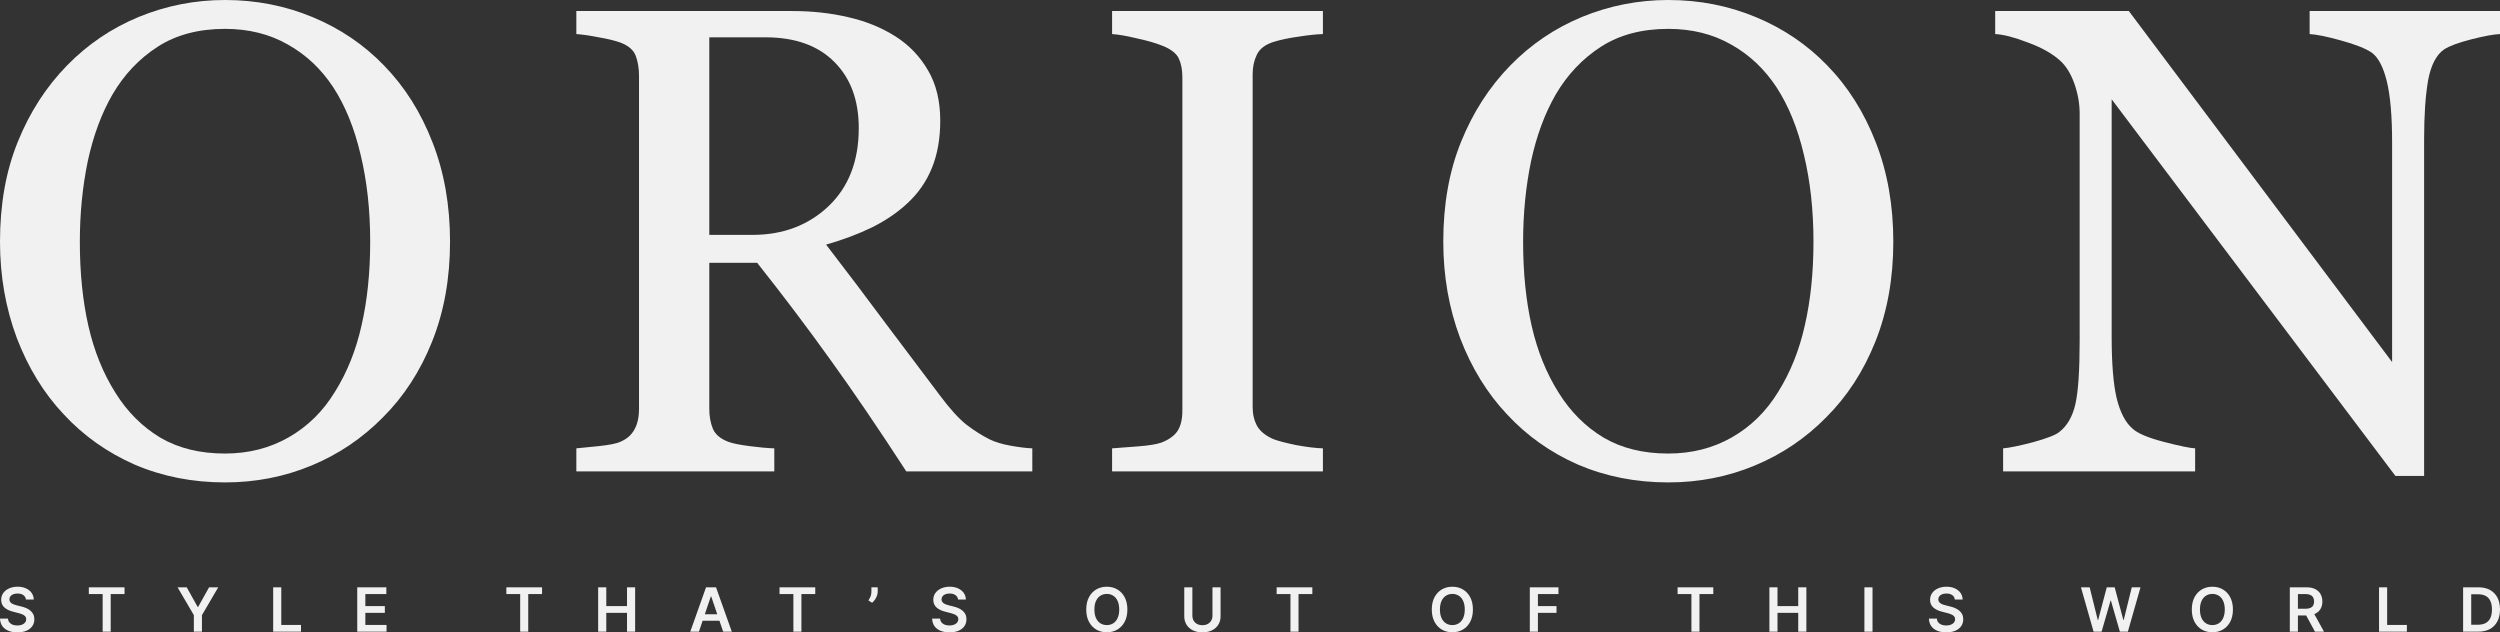 <svg width="170" height="43" viewBox="0 0 170 43" fill="none" xmlns="http://www.w3.org/2000/svg">
<rect x="0" y="0" width="170" height="43" fill="#333333" stroke="none"/>
<path d="M26.115 4.456C27.521 5.898 28.62 7.64 29.413 9.685C30.206 11.714 30.602 13.964 30.602 16.435C30.602 18.921 30.198 21.178 29.391 23.208C28.583 25.237 27.461 26.965 26.025 28.392C24.634 29.804 23.019 30.892 21.179 31.657C19.34 32.422 17.38 32.804 15.301 32.804C13.088 32.804 11.038 32.4 9.154 31.591C7.284 30.767 5.676 29.627 4.33 28.171C2.984 26.745 1.922 25.017 1.144 22.987C0.381 20.943 0 18.759 0 16.435C0 13.891 0.404 11.626 1.212 9.64C2.019 7.64 3.134 5.912 4.554 4.456C5.96 3.015 7.591 1.912 9.445 1.147C11.315 0.382 13.267 0 15.301 0C17.41 0 19.399 0.39 21.269 1.169C23.139 1.949 24.754 3.044 26.115 4.456ZM22.772 26.649C23.61 25.311 24.216 23.796 24.59 22.105C24.978 20.413 25.173 18.524 25.173 16.435C25.173 14.288 24.956 12.317 24.522 10.523C24.103 8.729 23.483 7.199 22.66 5.934C21.837 4.684 20.805 3.714 19.564 3.022C18.323 2.316 16.902 1.963 15.301 1.963C13.506 1.963 11.981 2.368 10.724 3.177C9.468 3.986 8.443 5.067 7.651 6.42C6.903 7.714 6.342 9.229 5.968 10.964C5.609 12.7 5.429 14.523 5.429 16.435C5.429 18.553 5.624 20.465 6.013 22.171C6.402 23.877 7.015 25.392 7.853 26.715C8.66 28.01 9.677 29.024 10.904 29.76C12.13 30.48 13.596 30.841 15.301 30.841C16.902 30.841 18.345 30.473 19.631 29.738C20.918 29.002 21.965 27.973 22.772 26.649Z" fill="#F1F1F1"/>
<path d="M70.197 32.054H61.627C59.727 29.127 58.007 26.598 56.466 24.465C54.941 22.333 53.28 20.134 51.486 17.869H48.232V27.796C48.232 28.311 48.315 28.767 48.479 29.164C48.644 29.547 48.995 29.841 49.534 30.047C49.803 30.149 50.274 30.245 50.947 30.333C51.62 30.422 52.188 30.473 52.652 30.488V32.054H39.191V30.488C39.55 30.458 40.066 30.407 40.739 30.333C41.427 30.26 41.906 30.164 42.175 30.047C42.623 29.855 42.945 29.576 43.139 29.208C43.349 28.841 43.453 28.37 43.453 27.796V5.162C43.453 4.647 43.379 4.192 43.229 3.794C43.08 3.397 42.728 3.096 42.175 2.89C41.801 2.758 41.315 2.64 40.716 2.537C40.118 2.419 39.609 2.346 39.191 2.316V0.75H53.886C55.232 0.75 56.496 0.89 57.678 1.169C58.859 1.434 59.929 1.868 60.886 2.471C61.813 3.059 62.554 3.831 63.107 4.787C63.661 5.728 63.937 6.868 63.937 8.207C63.937 9.413 63.75 10.479 63.376 11.405C63.002 12.332 62.449 13.133 61.716 13.81C61.043 14.442 60.235 14.994 59.293 15.464C58.351 15.92 57.311 16.31 56.175 16.634C57.745 18.678 59.046 20.399 60.078 21.796C61.125 23.193 62.404 24.892 63.915 26.892C64.573 27.774 65.164 28.429 65.687 28.855C66.226 29.267 66.757 29.605 67.28 29.87C67.669 30.061 68.155 30.208 68.739 30.311C69.322 30.414 69.808 30.473 70.197 30.488V32.054ZM58.396 8.714C58.396 6.817 57.842 5.317 56.736 4.214C55.629 3.096 54.066 2.537 52.046 2.537H48.232V15.972H51.171C53.236 15.972 54.956 15.325 56.332 14.03C57.708 12.722 58.396 10.949 58.396 8.714Z" fill="#F1F1F1"/>
<path d="M89.958 32.054H75.622V30.488C76.026 30.458 76.609 30.414 77.372 30.355C78.135 30.297 78.673 30.208 78.987 30.091C79.481 29.899 79.84 29.642 80.064 29.319C80.288 28.98 80.401 28.517 80.401 27.929V5.25C80.401 4.736 80.318 4.309 80.154 3.971C79.989 3.618 79.6 3.324 78.987 3.088C78.538 2.912 77.97 2.75 77.282 2.603C76.609 2.441 76.056 2.346 75.622 2.316V0.75H89.958V2.316C89.495 2.331 88.941 2.39 88.298 2.493C87.655 2.581 87.094 2.699 86.615 2.846C86.047 3.022 85.666 3.309 85.471 3.706C85.277 4.103 85.18 4.544 85.18 5.03V27.686C85.18 28.171 85.284 28.605 85.494 28.988C85.718 29.355 86.092 29.649 86.615 29.87C86.93 29.988 87.438 30.12 88.141 30.267C88.859 30.399 89.465 30.473 89.958 30.488V32.054Z" fill="#F1F1F1"/>
<path d="M124.258 4.456C125.664 5.898 126.763 7.64 127.556 9.685C128.349 11.714 128.745 13.964 128.745 16.435C128.745 18.921 128.341 21.178 127.534 23.208C126.726 25.237 125.604 26.965 124.168 28.392C122.777 29.804 121.162 30.892 119.322 31.657C117.482 32.422 115.523 32.804 113.444 32.804C111.23 32.804 109.181 32.4 107.297 31.591C105.427 30.767 103.819 29.627 102.473 28.171C101.127 26.745 100.065 25.017 99.287 22.987C98.524 20.943 98.143 18.759 98.143 16.435C98.143 13.891 98.547 11.626 99.354 9.64C100.162 7.64 101.276 5.912 102.697 4.456C104.103 3.015 105.734 1.912 107.588 1.147C109.458 0.382 111.41 0 113.444 0C115.553 0 117.542 0.39 119.412 1.169C121.282 1.949 122.897 3.044 124.258 4.456ZM120.915 26.649C121.753 25.311 122.358 23.796 122.732 22.105C123.121 20.413 123.316 18.524 123.316 16.435C123.316 14.288 123.099 12.317 122.665 10.523C122.246 8.729 121.626 7.199 120.803 5.934C119.98 4.684 118.948 3.714 117.707 3.022C116.465 2.316 115.044 1.963 113.444 1.963C111.649 1.963 110.124 2.368 108.867 3.177C107.611 3.986 106.586 5.067 105.793 6.42C105.046 7.714 104.485 9.229 104.111 10.964C103.752 12.7 103.572 14.523 103.572 16.435C103.572 18.553 103.767 20.465 104.156 22.171C104.545 23.877 105.158 25.392 105.995 26.715C106.803 28.01 107.82 29.024 109.047 29.76C110.273 30.48 111.739 30.841 113.444 30.841C115.044 30.841 116.488 30.473 117.774 29.738C119.06 29.002 120.107 27.973 120.915 26.649Z" fill="#F1F1F1"/>
<path d="M170 2.316C169.581 2.331 168.938 2.449 168.071 2.669C167.203 2.89 166.582 3.118 166.208 3.353C165.67 3.721 165.303 4.427 165.109 5.471C164.93 6.515 164.84 7.839 164.84 9.442V32.363H162.888L143.593 6.751V22.899C143.593 24.708 143.705 26.098 143.93 27.068C144.169 28.039 144.528 28.73 145.007 29.142C145.351 29.466 146.061 29.767 147.138 30.047C148.215 30.326 148.925 30.473 149.269 30.488V32.054H136.212V30.488C136.616 30.458 137.296 30.319 138.253 30.069C139.211 29.804 139.809 29.569 140.048 29.363C140.572 28.951 140.931 28.326 141.125 27.488C141.32 26.634 141.417 25.186 141.417 23.142V7.721C141.417 7.045 141.297 6.368 141.058 5.692C140.819 5.015 140.497 4.493 140.093 4.125C139.555 3.64 138.822 3.228 137.894 2.89C136.982 2.537 136.242 2.346 135.673 2.316V0.75H144.76L162.664 24.62V9.729C162.664 7.905 162.544 6.508 162.305 5.537C162.065 4.552 161.721 3.897 161.273 3.574C160.854 3.294 160.166 3.022 159.208 2.758C158.266 2.493 157.548 2.346 157.055 2.316V0.75H170V2.316Z" fill="#F1F1F1"/>
<path d="M1.764 40.767C1.75 40.639 1.691 40.538 1.588 40.467C1.486 40.395 1.354 40.359 1.19 40.359C1.075 40.359 0.977 40.377 0.894 40.411C0.812 40.445 0.749 40.492 0.706 40.551C0.662 40.61 0.64 40.677 0.639 40.753C0.639 40.815 0.653 40.87 0.682 40.916C0.712 40.962 0.752 41.002 0.802 41.034C0.853 41.065 0.909 41.092 0.97 41.113C1.032 41.135 1.094 41.153 1.156 41.168L1.441 41.239C1.556 41.265 1.667 41.301 1.772 41.346C1.879 41.391 1.975 41.448 2.059 41.517C2.144 41.586 2.212 41.669 2.261 41.766C2.311 41.863 2.336 41.977 2.336 42.108C2.336 42.284 2.29 42.44 2.199 42.574C2.108 42.708 1.976 42.812 1.804 42.888C1.632 42.963 1.425 43 1.181 43C0.944 43 0.739 42.964 0.565 42.891C0.391 42.818 0.256 42.712 0.157 42.573C0.06 42.434 0.008 42.264 0 42.063H0.542C0.55 42.168 0.583 42.256 0.64 42.325C0.698 42.395 0.773 42.447 0.865 42.482C0.958 42.516 1.062 42.533 1.177 42.533C1.297 42.533 1.402 42.516 1.492 42.48C1.583 42.444 1.654 42.394 1.706 42.33C1.757 42.265 1.783 42.19 1.784 42.103C1.783 42.025 1.76 41.96 1.715 41.909C1.669 41.857 1.605 41.813 1.523 41.779C1.442 41.744 1.347 41.712 1.238 41.685L0.891 41.596C0.641 41.533 0.443 41.436 0.297 41.306C0.153 41.176 0.08 41.002 0.08 40.786C0.08 40.609 0.129 40.453 0.226 40.32C0.324 40.186 0.457 40.083 0.625 40.009C0.794 39.934 0.985 39.897 1.198 39.897C1.413 39.897 1.603 39.934 1.765 40.009C1.929 40.083 2.057 40.185 2.15 40.317C2.243 40.447 2.291 40.597 2.294 40.767H1.764Z" fill="#F1F1F1"/>
<path d="M6.04 40.396V39.938H8.468V40.396H7.528V42.954H6.981V40.396H6.04Z" fill="#F1F1F1"/>
<path d="M12.075 39.938H12.698L13.442 41.273H13.472L14.216 39.938H14.839L13.732 41.829V42.954H13.182V41.829L12.075 39.938Z" fill="#F1F1F1"/>
<path d="M18.576 42.954V39.938H19.127V42.496H20.468V42.954H18.576Z" fill="#F1F1F1"/>
<path d="M24.293 42.954V39.938H26.272V40.396H24.844V41.215H26.169V41.673H24.844V42.496H26.284V42.954H24.293Z" fill="#F1F1F1"/>
<path d="M34.433 40.396V39.938H36.86V40.396H35.92V42.954H35.373V40.396H34.433Z" fill="#F1F1F1"/>
<path d="M40.675 42.954V39.938H41.227V41.215H42.637V39.938H43.189V42.954H42.637V41.673H41.227V42.954H40.675Z" fill="#F1F1F1"/>
<path d="M47.527 42.954H46.938L48.01 39.938H48.69L49.763 42.954H49.174L48.362 40.557H48.338L47.527 42.954ZM47.546 41.772H49.151V42.211H47.546V41.772Z" fill="#F1F1F1"/>
<path d="M53.009 40.396V39.938H55.437V40.396H54.496V42.954H53.95V40.396H53.009Z" fill="#F1F1F1"/>
<path d="M59.684 39.938V40.239C59.684 40.325 59.667 40.415 59.634 40.508C59.601 40.6 59.556 40.689 59.498 40.773C59.441 40.857 59.376 40.928 59.302 40.988L59.053 40.828C59.107 40.746 59.155 40.658 59.195 40.564C59.236 40.469 59.256 40.361 59.256 40.242V39.938H59.684Z" fill="#F1F1F1"/>
<path d="M65.147 40.767C65.133 40.639 65.075 40.538 64.972 40.467C64.87 40.395 64.737 40.359 64.574 40.359C64.459 40.359 64.361 40.377 64.278 40.411C64.196 40.445 64.133 40.492 64.09 40.551C64.046 40.61 64.024 40.677 64.023 40.753C64.023 40.815 64.037 40.87 64.066 40.916C64.096 40.962 64.136 41.002 64.186 41.034C64.237 41.065 64.293 41.092 64.354 41.113C64.415 41.135 64.477 41.153 64.54 41.168L64.825 41.239C64.94 41.265 65.05 41.301 65.156 41.346C65.263 41.391 65.359 41.448 65.443 41.517C65.528 41.586 65.596 41.669 65.645 41.766C65.695 41.863 65.719 41.977 65.719 42.108C65.719 42.284 65.674 42.44 65.583 42.574C65.492 42.708 65.36 42.812 65.188 42.888C65.016 42.963 64.809 43 64.565 43C64.328 43 64.123 42.964 63.948 42.891C63.775 42.818 63.639 42.712 63.541 42.573C63.444 42.434 63.392 42.264 63.384 42.063H63.926C63.934 42.168 63.967 42.256 64.024 42.325C64.082 42.395 64.156 42.447 64.249 42.482C64.342 42.516 64.446 42.533 64.561 42.533C64.68 42.533 64.785 42.516 64.876 42.48C64.967 42.444 65.038 42.394 65.09 42.33C65.141 42.265 65.167 42.19 65.168 42.103C65.167 42.025 65.144 41.96 65.098 41.909C65.053 41.857 64.989 41.813 64.907 41.779C64.826 41.744 64.73 41.712 64.621 41.685L64.275 41.596C64.025 41.533 63.827 41.436 63.681 41.306C63.536 41.176 63.464 41.002 63.464 40.786C63.464 40.609 63.513 40.453 63.61 40.32C63.708 40.186 63.841 40.083 64.009 40.009C64.178 39.934 64.368 39.897 64.581 39.897C64.797 39.897 64.986 39.934 65.149 40.009C65.312 40.083 65.441 40.185 65.534 40.317C65.627 40.447 65.675 40.597 65.678 40.767H65.147Z" fill="#F1F1F1"/>
<path d="M76.662 41.446C76.662 41.771 76.6 42.05 76.478 42.281C76.356 42.512 76.189 42.689 75.978 42.812C75.768 42.934 75.53 42.996 75.264 42.996C74.997 42.996 74.758 42.934 74.547 42.812C74.338 42.688 74.171 42.511 74.048 42.28C73.926 42.048 73.865 41.77 73.865 41.446C73.865 41.121 73.926 40.843 74.048 40.613C74.171 40.381 74.338 40.204 74.547 40.081C74.758 39.958 74.997 39.897 75.264 39.897C75.53 39.897 75.768 39.958 75.978 40.081C76.189 40.204 76.356 40.381 76.478 40.613C76.6 40.843 76.662 41.121 76.662 41.446ZM76.108 41.446C76.108 41.218 76.071 41.025 75.999 40.867C75.928 40.709 75.829 40.59 75.702 40.51C75.575 40.428 75.429 40.387 75.264 40.387C75.098 40.387 74.952 40.428 74.825 40.51C74.698 40.59 74.599 40.709 74.527 40.867C74.455 41.025 74.42 41.218 74.42 41.446C74.42 41.675 74.455 41.868 74.527 42.026C74.599 42.184 74.698 42.303 74.825 42.384C74.952 42.465 75.098 42.505 75.264 42.505C75.429 42.505 75.575 42.465 75.702 42.384C75.829 42.303 75.928 42.184 75.999 42.026C76.071 41.868 76.108 41.675 76.108 41.446Z" fill="#F1F1F1"/>
<path d="M82.448 39.938H82.999V41.909C82.999 42.125 82.948 42.315 82.845 42.479C82.743 42.643 82.599 42.771 82.414 42.863C82.229 42.954 82.012 43 81.765 43C81.516 43 81.299 42.954 81.114 42.863C80.929 42.771 80.785 42.643 80.683 42.479C80.581 42.315 80.53 42.125 80.53 41.909V39.938H81.081V41.863C81.081 41.989 81.109 42.101 81.164 42.199C81.221 42.297 81.3 42.374 81.402 42.43C81.504 42.485 81.625 42.513 81.765 42.513C81.904 42.513 82.025 42.485 82.127 42.43C82.23 42.374 82.309 42.297 82.365 42.199C82.42 42.101 82.448 41.989 82.448 41.863V39.938Z" fill="#F1F1F1"/>
<path d="M86.812 40.396V39.938H89.239V40.396H88.299V42.954H87.752V40.396H86.812Z" fill="#F1F1F1"/>
<path d="M100.158 41.446C100.158 41.771 100.097 42.05 99.974 42.281C99.852 42.512 99.686 42.689 99.475 42.812C99.265 42.934 99.027 42.996 98.76 42.996C98.494 42.996 98.255 42.934 98.044 42.812C97.834 42.688 97.668 42.511 97.545 42.28C97.423 42.048 97.362 41.77 97.362 41.446C97.362 41.121 97.423 40.843 97.545 40.613C97.668 40.381 97.834 40.204 98.044 40.081C98.255 39.958 98.494 39.897 98.76 39.897C99.027 39.897 99.265 39.958 99.475 40.081C99.686 40.204 99.852 40.381 99.974 40.613C100.097 40.843 100.158 41.121 100.158 41.446ZM99.604 41.446C99.604 41.218 99.568 41.025 99.496 40.867C99.424 40.709 99.325 40.59 99.198 40.51C99.072 40.428 98.926 40.387 98.76 40.387C98.595 40.387 98.449 40.428 98.322 40.51C98.195 40.59 98.096 40.709 98.023 40.867C97.952 41.025 97.916 41.218 97.916 41.446C97.916 41.675 97.952 41.868 98.023 42.026C98.096 42.184 98.195 42.303 98.322 42.384C98.449 42.465 98.595 42.505 98.76 42.505C98.926 42.505 99.072 42.465 99.198 42.384C99.325 42.303 99.424 42.184 99.496 42.026C99.568 41.868 99.604 41.675 99.604 41.446Z" fill="#F1F1F1"/>
<path d="M104.027 42.954V39.938H105.976V40.396H104.578V41.215H105.842V41.673H104.578V42.954H104.027Z" fill="#F1F1F1"/>
<path d="M114.076 40.396V39.938H116.504V40.396H115.563V42.954H115.017V40.396H114.076Z" fill="#F1F1F1"/>
<path d="M120.319 42.954V39.938H120.87V41.215H122.28V39.938H122.833V42.954H122.28V41.673H120.87V42.954H120.319Z" fill="#F1F1F1"/>
<path d="M127.331 39.938V42.954H126.78V39.938H127.331Z" fill="#F1F1F1"/>
<path d="M132.928 40.767C132.914 40.639 132.856 40.538 132.753 40.467C132.651 40.395 132.518 40.359 132.355 40.359C132.24 40.359 132.141 40.377 132.059 40.411C131.977 40.445 131.914 40.492 131.871 40.551C131.827 40.61 131.805 40.677 131.804 40.753C131.804 40.815 131.818 40.87 131.847 40.916C131.876 40.962 131.917 41.002 131.967 41.034C132.018 41.065 132.074 41.092 132.135 41.113C132.196 41.135 132.258 41.153 132.321 41.168L132.606 41.239C132.721 41.265 132.831 41.301 132.937 41.346C133.044 41.391 133.14 41.448 133.224 41.517C133.309 41.586 133.377 41.669 133.426 41.766C133.476 41.863 133.5 41.977 133.5 42.108C133.5 42.284 133.455 42.44 133.364 42.574C133.273 42.708 133.141 42.812 132.968 42.888C132.797 42.963 132.59 43 132.346 43C132.109 43 131.904 42.964 131.729 42.891C131.556 42.818 131.42 42.712 131.322 42.573C131.225 42.434 131.173 42.264 131.165 42.063H131.707C131.715 42.168 131.748 42.256 131.805 42.325C131.863 42.395 131.937 42.447 132.029 42.482C132.123 42.516 132.227 42.533 132.341 42.533C132.461 42.533 132.566 42.516 132.656 42.48C132.748 42.444 132.819 42.394 132.87 42.33C132.922 42.265 132.948 42.19 132.949 42.103C132.948 42.025 132.925 41.96 132.879 41.909C132.834 41.857 132.77 41.813 132.688 41.779C132.606 41.744 132.511 41.712 132.402 41.685L132.056 41.596C131.806 41.533 131.608 41.436 131.462 41.306C131.317 41.176 131.245 41.002 131.245 40.786C131.245 40.609 131.294 40.453 131.391 40.32C131.489 40.186 131.622 40.083 131.79 40.009C131.959 39.934 132.149 39.897 132.362 39.897C132.578 39.897 132.767 39.934 132.93 40.009C133.093 40.083 133.222 40.185 133.315 40.317C133.408 40.447 133.456 40.597 133.459 40.767H132.928Z" fill="#F1F1F1"/>
<path d="M142.364 42.954L141.505 39.938H142.098L142.646 42.155H142.675L143.26 39.938H143.799L144.386 42.156H144.413L144.961 39.938H145.554L144.695 42.954H144.151L143.542 40.838H143.519L142.908 42.954H142.364Z" fill="#F1F1F1"/>
<path d="M151.839 41.446C151.839 41.771 151.777 42.05 151.655 42.281C151.533 42.512 151.366 42.689 151.155 42.812C150.945 42.934 150.707 42.996 150.441 42.996C150.174 42.996 149.936 42.934 149.725 42.812C149.515 42.688 149.348 42.511 149.225 42.28C149.104 42.048 149.043 41.77 149.043 41.446C149.043 41.121 149.104 40.843 149.225 40.613C149.348 40.381 149.515 40.204 149.725 40.081C149.936 39.958 150.174 39.897 150.441 39.897C150.707 39.897 150.945 39.958 151.155 40.081C151.366 40.204 151.533 40.381 151.655 40.613C151.777 40.843 151.839 41.121 151.839 41.446ZM151.285 41.446C151.285 41.218 151.248 41.025 151.176 40.867C151.105 40.709 151.006 40.59 150.879 40.51C150.752 40.428 150.606 40.387 150.441 40.387C150.275 40.387 150.129 40.428 150.002 40.51C149.876 40.59 149.776 40.709 149.704 40.867C149.632 41.025 149.597 41.218 149.597 41.446C149.597 41.675 149.632 41.868 149.704 42.026C149.776 42.184 149.876 42.303 150.002 42.384C150.129 42.465 150.275 42.505 150.441 42.505C150.606 42.505 150.752 42.465 150.879 42.384C151.006 42.303 151.105 42.184 151.176 42.026C151.248 41.868 151.285 41.675 151.285 41.446Z" fill="#F1F1F1"/>
<path d="M155.707 42.954V39.938H156.848C157.082 39.938 157.278 39.978 157.436 40.059C157.596 40.139 157.716 40.252 157.797 40.398C157.88 40.542 157.921 40.71 157.921 40.903C157.921 41.096 157.879 41.264 157.796 41.407C157.714 41.548 157.592 41.657 157.432 41.735C157.271 41.812 157.074 41.85 156.841 41.85H156.028V41.396H156.766C156.903 41.396 157.015 41.377 157.102 41.34C157.189 41.302 157.254 41.246 157.295 41.174C157.338 41.1 157.359 41.01 157.359 40.903C157.359 40.796 157.338 40.705 157.295 40.629C157.253 40.552 157.188 40.494 157.101 40.455C157.013 40.415 156.901 40.395 156.763 40.395H156.258V42.954H155.707ZM157.279 41.588L158.032 42.954H157.417L156.677 41.588H157.279Z" fill="#F1F1F1"/>
<path d="M161.775 42.954V39.938H162.326V42.496H163.667V42.954H161.775Z" fill="#F1F1F1"/>
<path d="M168.523 42.954H167.492V39.938H168.544C168.846 39.938 169.106 39.998 169.322 40.119C169.54 40.239 169.708 40.411 169.825 40.636C169.942 40.861 170 41.13 170 41.443C170 41.758 169.941 42.028 169.823 42.253C169.706 42.479 169.537 42.652 169.317 42.773C169.097 42.894 168.832 42.954 168.523 42.954ZM168.043 42.482H168.496C168.708 42.482 168.885 42.443 169.027 42.367C169.168 42.289 169.275 42.174 169.346 42.021C169.418 41.867 169.453 41.674 169.453 41.443C169.453 41.213 169.418 41.021 169.346 40.869C169.275 40.716 169.169 40.601 169.03 40.526C168.891 40.449 168.719 40.411 168.513 40.411H168.043V42.482Z" fill="#F1F1F1"/>
</svg>

